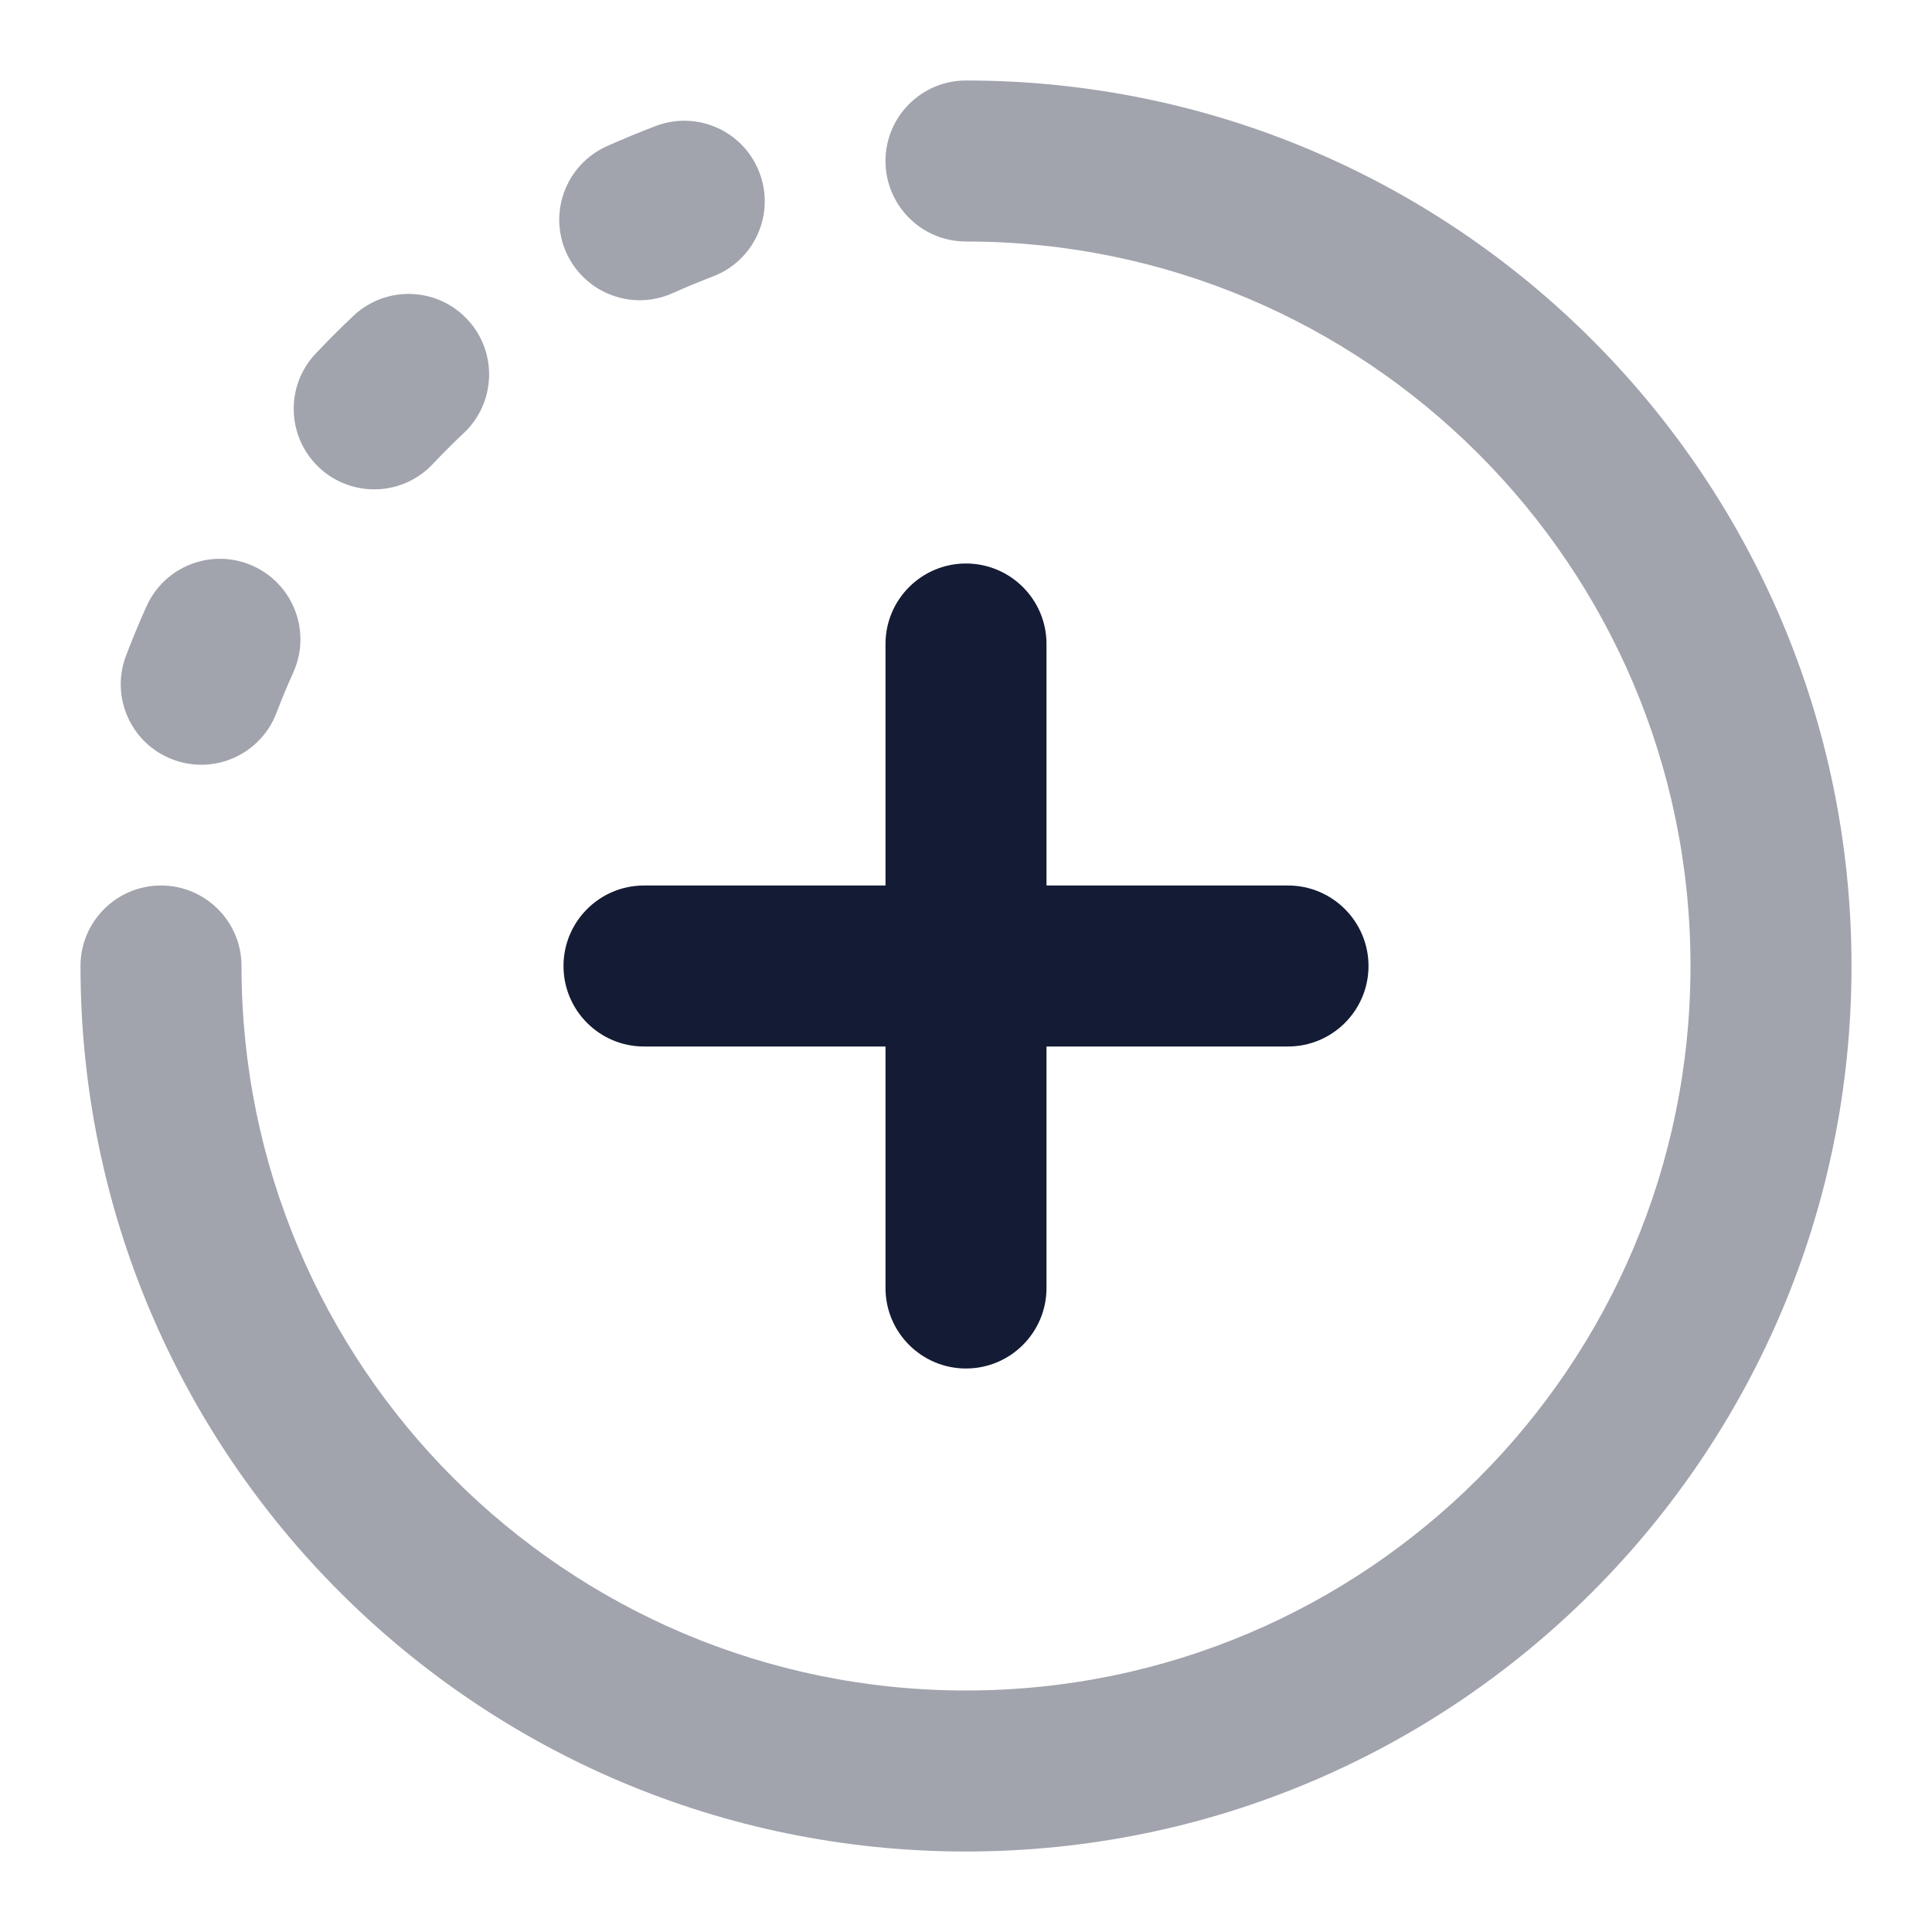 <svg width="24" height="24" viewBox="0 0 24 24" fill="none" xmlns="http://www.w3.org/2000/svg">
<path opacity="0.4" fill-rule="evenodd" clip-rule="evenodd" d="M11 2C11 1.448 11.448 1 12 1C18.075 1 23 5.925 23 12C23 18.075 18.075 23 12 23C5.925 23 1 18.075 1 12C1 11.448 1.448 11 2 11C2.552 11 3 11.448 3 12C3 16.971 7.029 21 12 21C16.971 21 21 16.971 21 12C21 7.029 16.971 3 12 3C11.448 3 11 2.552 11 2ZM9.434 2.144C9.631 2.66 9.372 3.238 8.856 3.434C8.688 3.499 8.521 3.568 8.357 3.641C7.854 3.868 7.262 3.643 7.035 3.139C6.809 2.636 7.034 2.044 7.537 1.817C7.736 1.728 7.939 1.644 8.144 1.566C8.66 1.369 9.238 1.628 9.434 2.144ZM5.803 3.965C6.182 4.366 6.164 4.999 5.763 5.378C5.63 5.503 5.501 5.632 5.376 5.765C4.997 6.167 4.364 6.185 3.962 5.806C3.561 5.427 3.542 4.794 3.921 4.393C4.073 4.232 4.229 4.076 4.39 3.924C4.791 3.545 5.424 3.563 5.803 3.965ZM3.142 7.03C3.646 7.257 3.87 7.849 3.644 8.352C3.569 8.518 3.499 8.686 3.434 8.856C3.238 9.372 2.66 9.631 2.144 9.434C1.628 9.238 1.369 8.66 1.566 8.144C1.645 7.937 1.729 7.733 1.82 7.532C2.046 7.028 2.638 6.803 3.142 7.03Z" fill="#141B34"/>
<path fill-rule="evenodd" clip-rule="evenodd" d="M12 7C12.552 7 13 7.448 13 8V11H16C16.552 11 17 11.448 17 12C17 12.552 16.552 13 16 13H13V16C13 16.552 12.552 17 12 17C11.448 17 11 16.552 11 16V13H8C7.448 13 7 12.552 7 12C7 11.448 7.448 11 8 11H11V8C11 7.448 11.448 7 12 7Z" fill="#141B34"/>
</svg>
